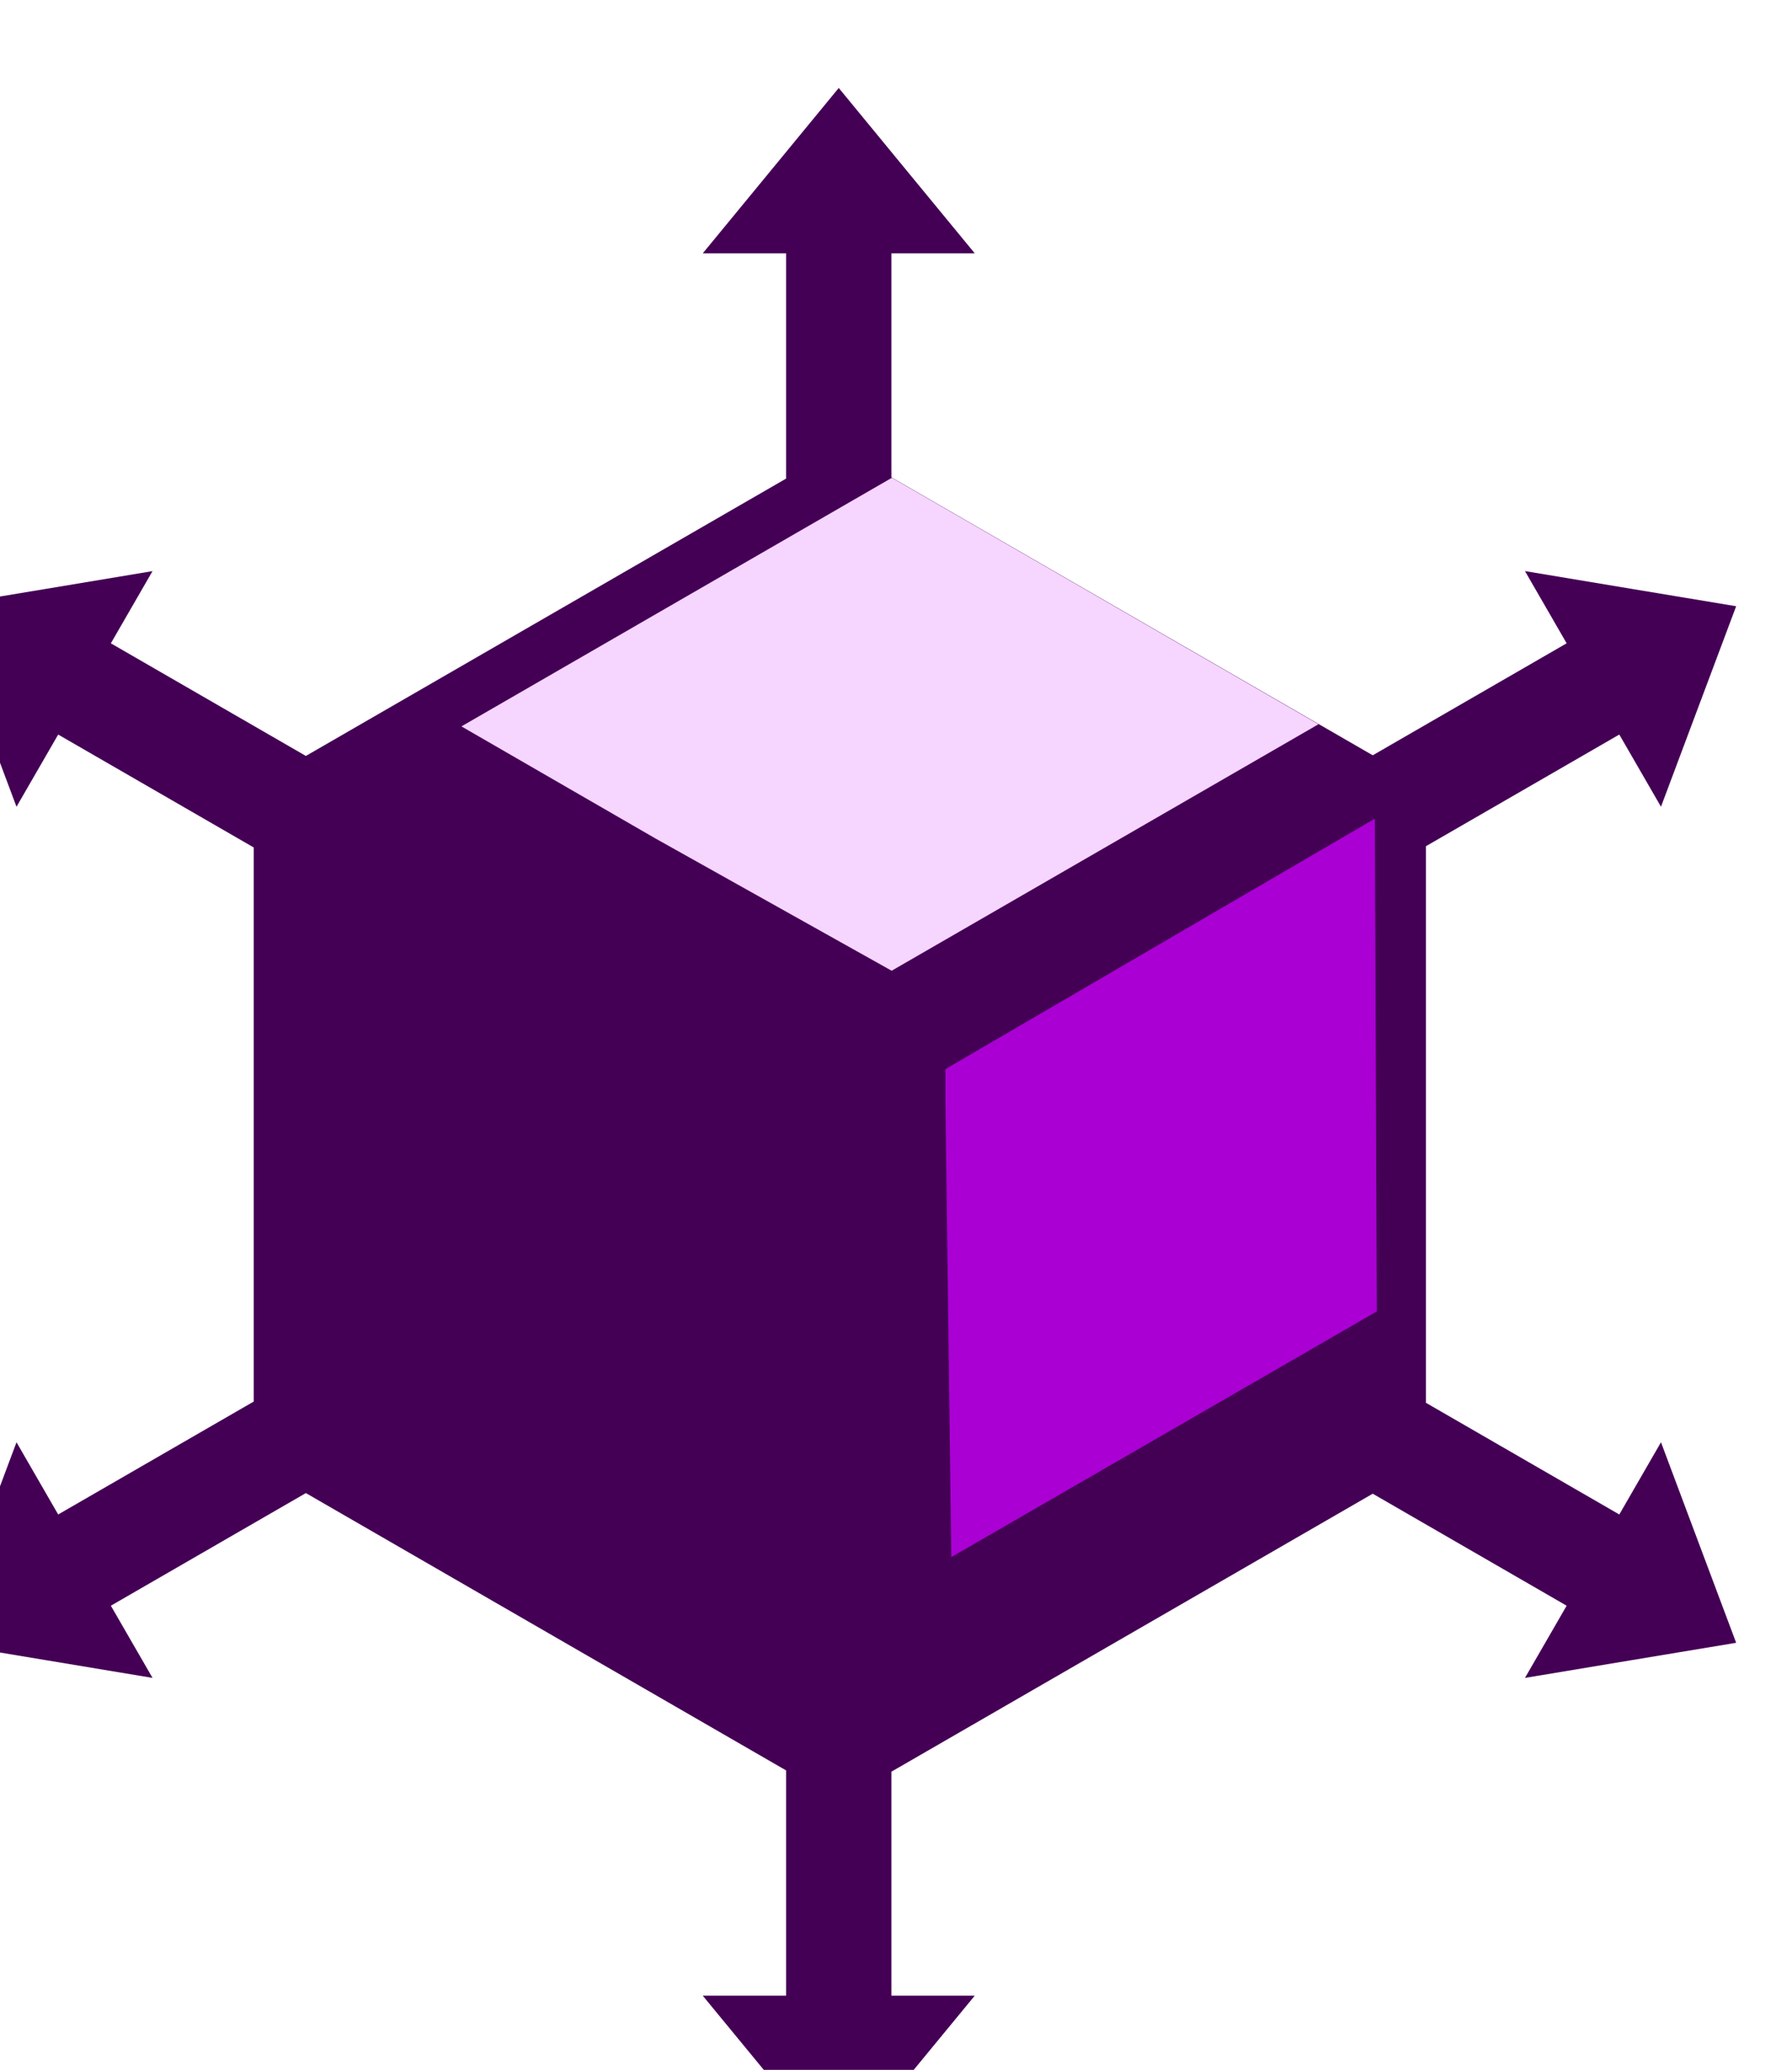 <?xml version="1.0" encoding="UTF-8" standalone="no"?>
<!-- Created with Inkscape (http://www.inkscape.org/) -->

<svg
   width="57.148mm"
   height="65.99mm"
   viewBox="0 0 57.148 65.99"
   version="1.1"
   id="svg8469"
   inkscape:version="1.1 (1:1.1+202105261517+ce6663b3b7)"
   sodipodi:docname="24-abstract-box-hexagon-arrows.svg"
   xmlns:inkscape="http://www.inkscape.org/namespaces/inkscape"
   xmlns:sodipodi="http://sodipodi.sourceforge.net/DTD/sodipodi-0.dtd"
   xmlns="http://www.w3.org/2000/svg"
   xmlns:svg="http://www.w3.org/2000/svg">
  <sodipodi:namedview
     id="namedview8471"
     pagecolor="#ffffff"
     bordercolor="#666666"
     borderopacity="1.0"
     inkscape:pageshadow="2"
     inkscape:pageopacity="0.0"
     inkscape:pagecheckerboard="0"
     inkscape:document-units="mm"
     showgrid="false"
     inkscape:zoom="0.75187991"
     inkscape:cx="174.89495"
     inkscape:cy="59.184983"
     inkscape:window-width="1848"
     inkscape:window-height="1016"
     inkscape:window-x="72"
     inkscape:window-y="27"
     inkscape:window-maximized="1"
     inkscape:current-layer="layer1" />
  <defs
     id="defs8466" />
  <g
     inkscape:label="Layer 1"
     inkscape:groupmode="layer"
     id="layer1"
     transform="translate(-58.696,-133.1)">
    <g
       id="g95128"
       transform="matrix(1.348,0,0,1.348,1259.46,-1666.634)">
      <path
         id="path90668"
         style="opacity:1;fill:#440055;fill-opacity:1;stroke:none;stroke-width:8;stroke-linecap:round;stroke-linejoin:round"
         inkscape:transform-center-x="-3.1347823e-05"
         inkscape:transform-center-y="-3.3285398e-05"
         d="m -3286.535,5046.018 -6.07,7.381 -6.072,7.379 h 7.441 v 20.104 l -42.871,24.752 -17.41,-10.051 3.721,-6.445 -9.426,1.57 -9.428,1.566 3.357,8.947 3.353,8.947 3.721,-6.443 17.459,10.078 v 49.449 l -17.459,10.08 -3.721,-6.445 -3.353,8.947 -3.357,8.949 9.428,1.566 9.426,1.568 -3.721,-6.443 17.41,-10.053 42.871,24.752 v 20.104 h -7.441 l 6.072,7.379 6.07,7.381 6.07,-7.381 6.072,-7.379 h -7.441 v -19.99 l 42.971,-24.809 17.311,9.996 -3.721,6.443 9.426,-1.568 9.428,-1.566 -3.357,-8.947 -3.354,-8.949 -3.721,6.445 -17.262,-9.967 v -49.676 l 17.262,-9.965 3.721,6.443 3.354,-8.947 3.357,-8.947 -9.428,-1.566 -9.426,-1.57 3.721,6.445 -17.311,9.994 -42.971,-24.809 v -19.99 h 7.441 l -6.072,-7.379 z"
         transform="scale(0.265)" />
      <path
         id="path90670"
         d="m -869.674,1346.414 -10.184,5.88 4.601,2.657 5.577,3.122 10.098,-5.83 z"
         style="color:#000000;font-style:normal;font-variant:normal;font-weight:normal;font-stretch:normal;font-size:medium;line-height:normal;font-family:sans-serif;font-variant-ligatures:normal;font-variant-position:normal;font-variant-caps:normal;font-variant-numeric:normal;font-variant-alternates:normal;font-feature-settings:normal;text-indent:0;text-align:start;text-decoration:none;text-decoration-line:none;text-decoration-style:solid;text-decoration-color:#000000;letter-spacing:normal;word-spacing:normal;text-transform:none;writing-mode:lr-tb;direction:ltr;text-orientation:mixed;dominant-baseline:auto;baseline-shift:baseline;text-anchor:start;white-space:normal;shape-padding:0;clip-rule:nonzero;display:inline;overflow:visible;visibility:visible;isolation:auto;mix-blend-mode:normal;color-interpolation:sRGB;color-interpolation-filters:linearRGB;solid-color:#000000;solid-opacity:1;vector-effect:none;fill:#f6d5ff;fill-opacity:1;fill-rule:nonzero;stroke:none;stroke-width:1.943;stroke-linecap:butt;stroke-linejoin:round;stroke-miterlimit:4;stroke-dasharray:none;stroke-dashoffset:0;stroke-opacity:1;color-rendering:auto;image-rendering:auto;shape-rendering:auto;text-rendering:auto;enable-background:accumulate"
         inkscape:connector-curvature="0" />
      <path
         id="path90672"
         d="m -858.249,1354.477 -10.159,5.923 v 0.774 l 0.139,10.767 9.872,-5.698 0.195,-0.113 z"
         style="color:#000000;font-style:normal;font-variant:normal;font-weight:normal;font-stretch:normal;font-size:medium;line-height:normal;font-family:sans-serif;font-variant-ligatures:normal;font-variant-position:normal;font-variant-caps:normal;font-variant-numeric:normal;font-variant-alternates:normal;font-feature-settings:normal;text-indent:0;text-align:start;text-decoration:none;text-decoration-line:none;text-decoration-style:solid;text-decoration-color:#000000;letter-spacing:normal;word-spacing:normal;text-transform:none;writing-mode:lr-tb;direction:ltr;text-orientation:mixed;dominant-baseline:auto;baseline-shift:baseline;text-anchor:start;white-space:normal;shape-padding:0;clip-rule:nonzero;display:inline;overflow:visible;visibility:visible;isolation:auto;mix-blend-mode:normal;color-interpolation:sRGB;color-interpolation-filters:linearRGB;solid-color:#000000;solid-opacity:1;vector-effect:none;fill:#aa00d4;fill-opacity:1;fill-rule:nonzero;stroke:none;stroke-width:1.943;stroke-linecap:butt;stroke-linejoin:round;stroke-miterlimit:4;stroke-dasharray:none;stroke-dashoffset:0;stroke-opacity:1;color-rendering:auto;image-rendering:auto;shape-rendering:auto;text-rendering:auto;enable-background:accumulate"
         inkscape:connector-curvature="0" />
    </g>
  </g>
</svg>

